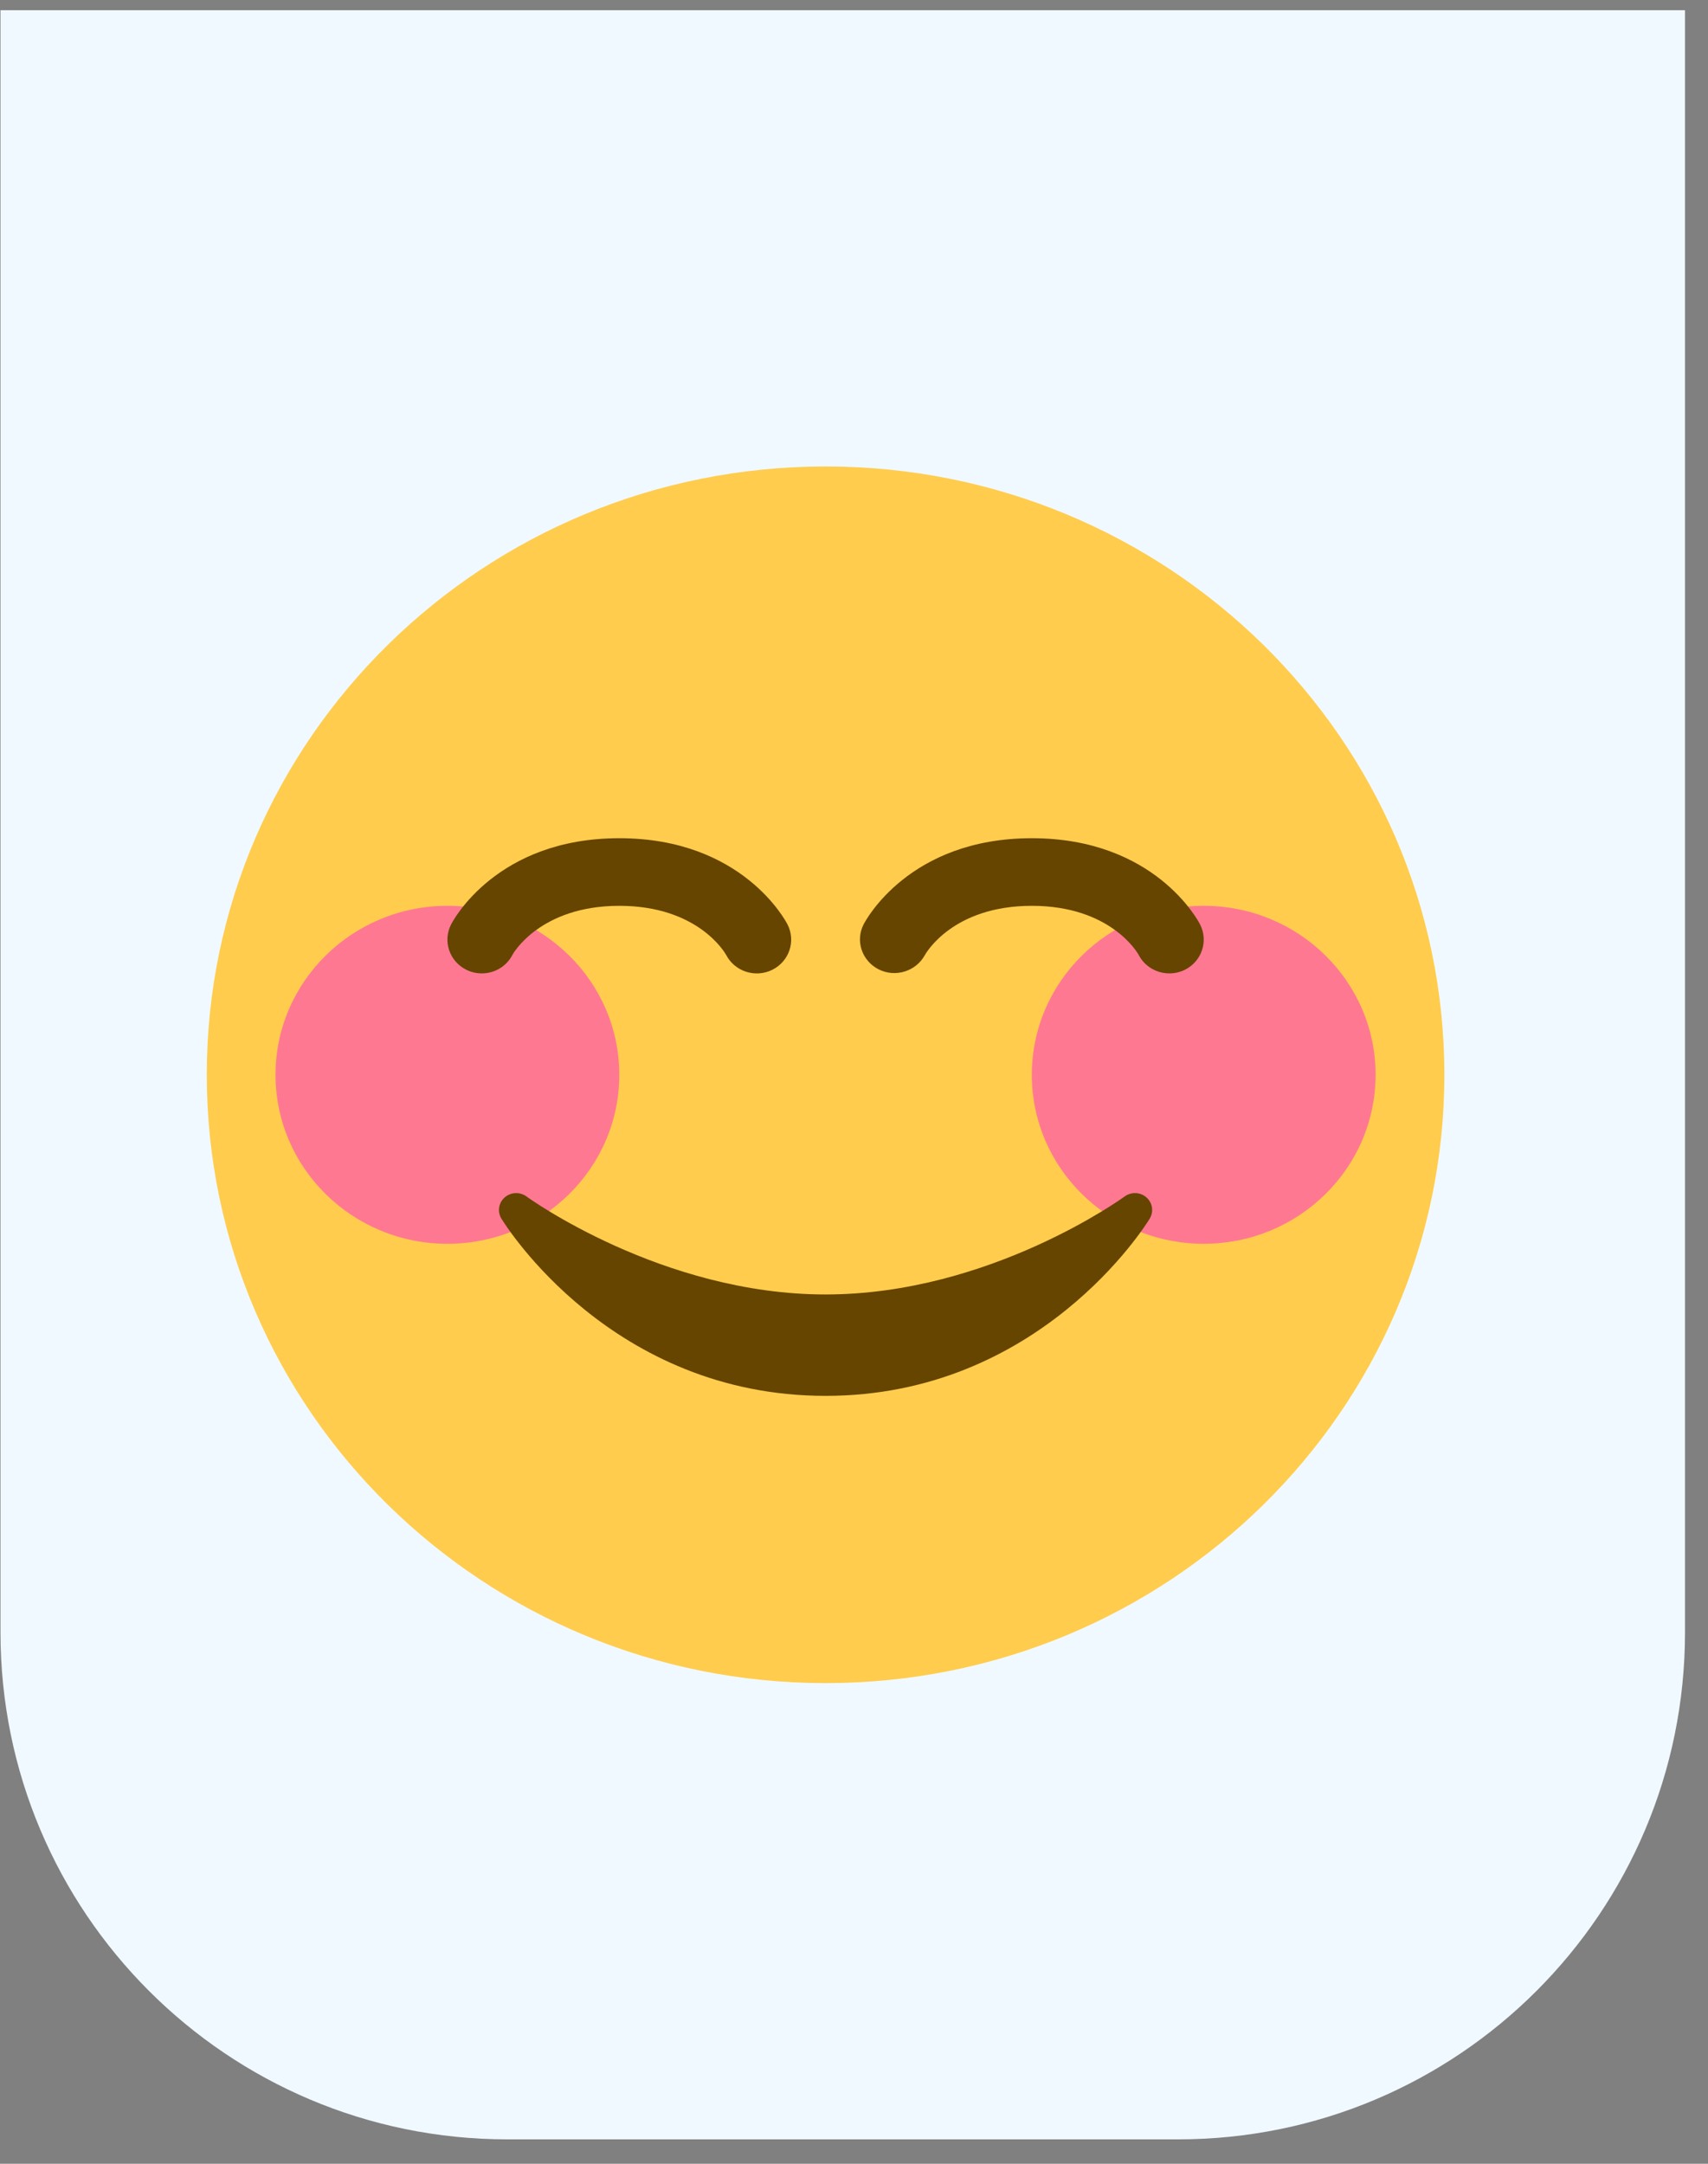 <svg width="45" height="57" viewBox="0 0 45 57" fill="none" xmlns="http://www.w3.org/2000/svg">
<rect x="0" y="0" width="45" height="57" fill="#808080" stroke="none"/>
<path d="M0.013 0.269H44.394V43.003C44.394 50.378 38.415 56.357 31.04 56.357H13.367C5.992 56.357 0.013 50.378 0.013 43.003V0.269Z" fill="#F0F9FF"/>
<path d="M38.054 28.313C38.054 37.163 30.755 44.338 21.751 44.338C12.747 44.338 5.448 37.163 5.448 28.313C5.448 19.463 12.747 12.288 21.751 12.288C30.755 12.288 38.054 19.463 38.054 28.313Z" fill="#FFCC4D"/>
<path d="M11.788 32.765C14.289 32.765 16.316 30.772 16.316 28.313C16.316 25.855 14.289 23.862 11.788 23.862C9.287 23.862 7.259 25.855 7.259 28.313C7.259 30.772 9.287 32.765 11.788 32.765Z" fill="#FF7892"/>
<path d="M31.714 32.765C34.215 32.765 36.242 30.772 36.242 28.313C36.242 25.855 34.215 23.862 31.714 23.862C29.213 23.862 27.185 25.855 27.185 28.313C27.185 30.772 29.213 32.765 31.714 32.765Z" fill="#FF7892"/>
<path d="M30.206 31.544C30.044 31.401 29.804 31.392 29.631 31.518C29.595 31.544 26.078 34.1 21.751 34.1C17.434 34.1 13.905 31.544 13.871 31.518C13.698 31.392 13.457 31.402 13.296 31.544C13.135 31.686 13.099 31.921 13.211 32.103C13.327 32.294 16.124 36.771 21.751 36.771C27.377 36.771 30.175 32.294 30.291 32.103C30.402 31.921 30.367 31.686 30.206 31.544V31.544ZM12.693 25.642C12.557 25.642 12.418 25.612 12.289 25.548C11.841 25.328 11.66 24.793 11.884 24.353C11.931 24.261 13.078 22.081 16.316 22.081C19.556 22.081 20.702 24.261 20.749 24.354C20.973 24.794 20.792 25.329 20.344 25.549C19.898 25.767 19.361 25.592 19.134 25.16C19.095 25.089 18.382 23.862 16.316 23.862C14.218 23.862 13.509 25.137 13.503 25.15C13.345 25.462 13.025 25.642 12.693 25.642V25.642ZM30.809 25.642C30.477 25.642 30.157 25.462 29.997 25.15C29.975 25.109 29.267 23.862 27.185 23.862C25.103 23.862 24.395 25.109 24.366 25.161C24.131 25.59 23.588 25.758 23.148 25.535C22.709 25.311 22.531 24.788 22.752 24.353C22.799 24.261 23.945 22.081 27.185 22.081C30.425 22.081 31.572 24.261 31.619 24.354C31.842 24.794 31.661 25.329 31.214 25.549C31.083 25.612 30.945 25.642 30.809 25.642V25.642Z" fill="#664500"/>
</svg>
